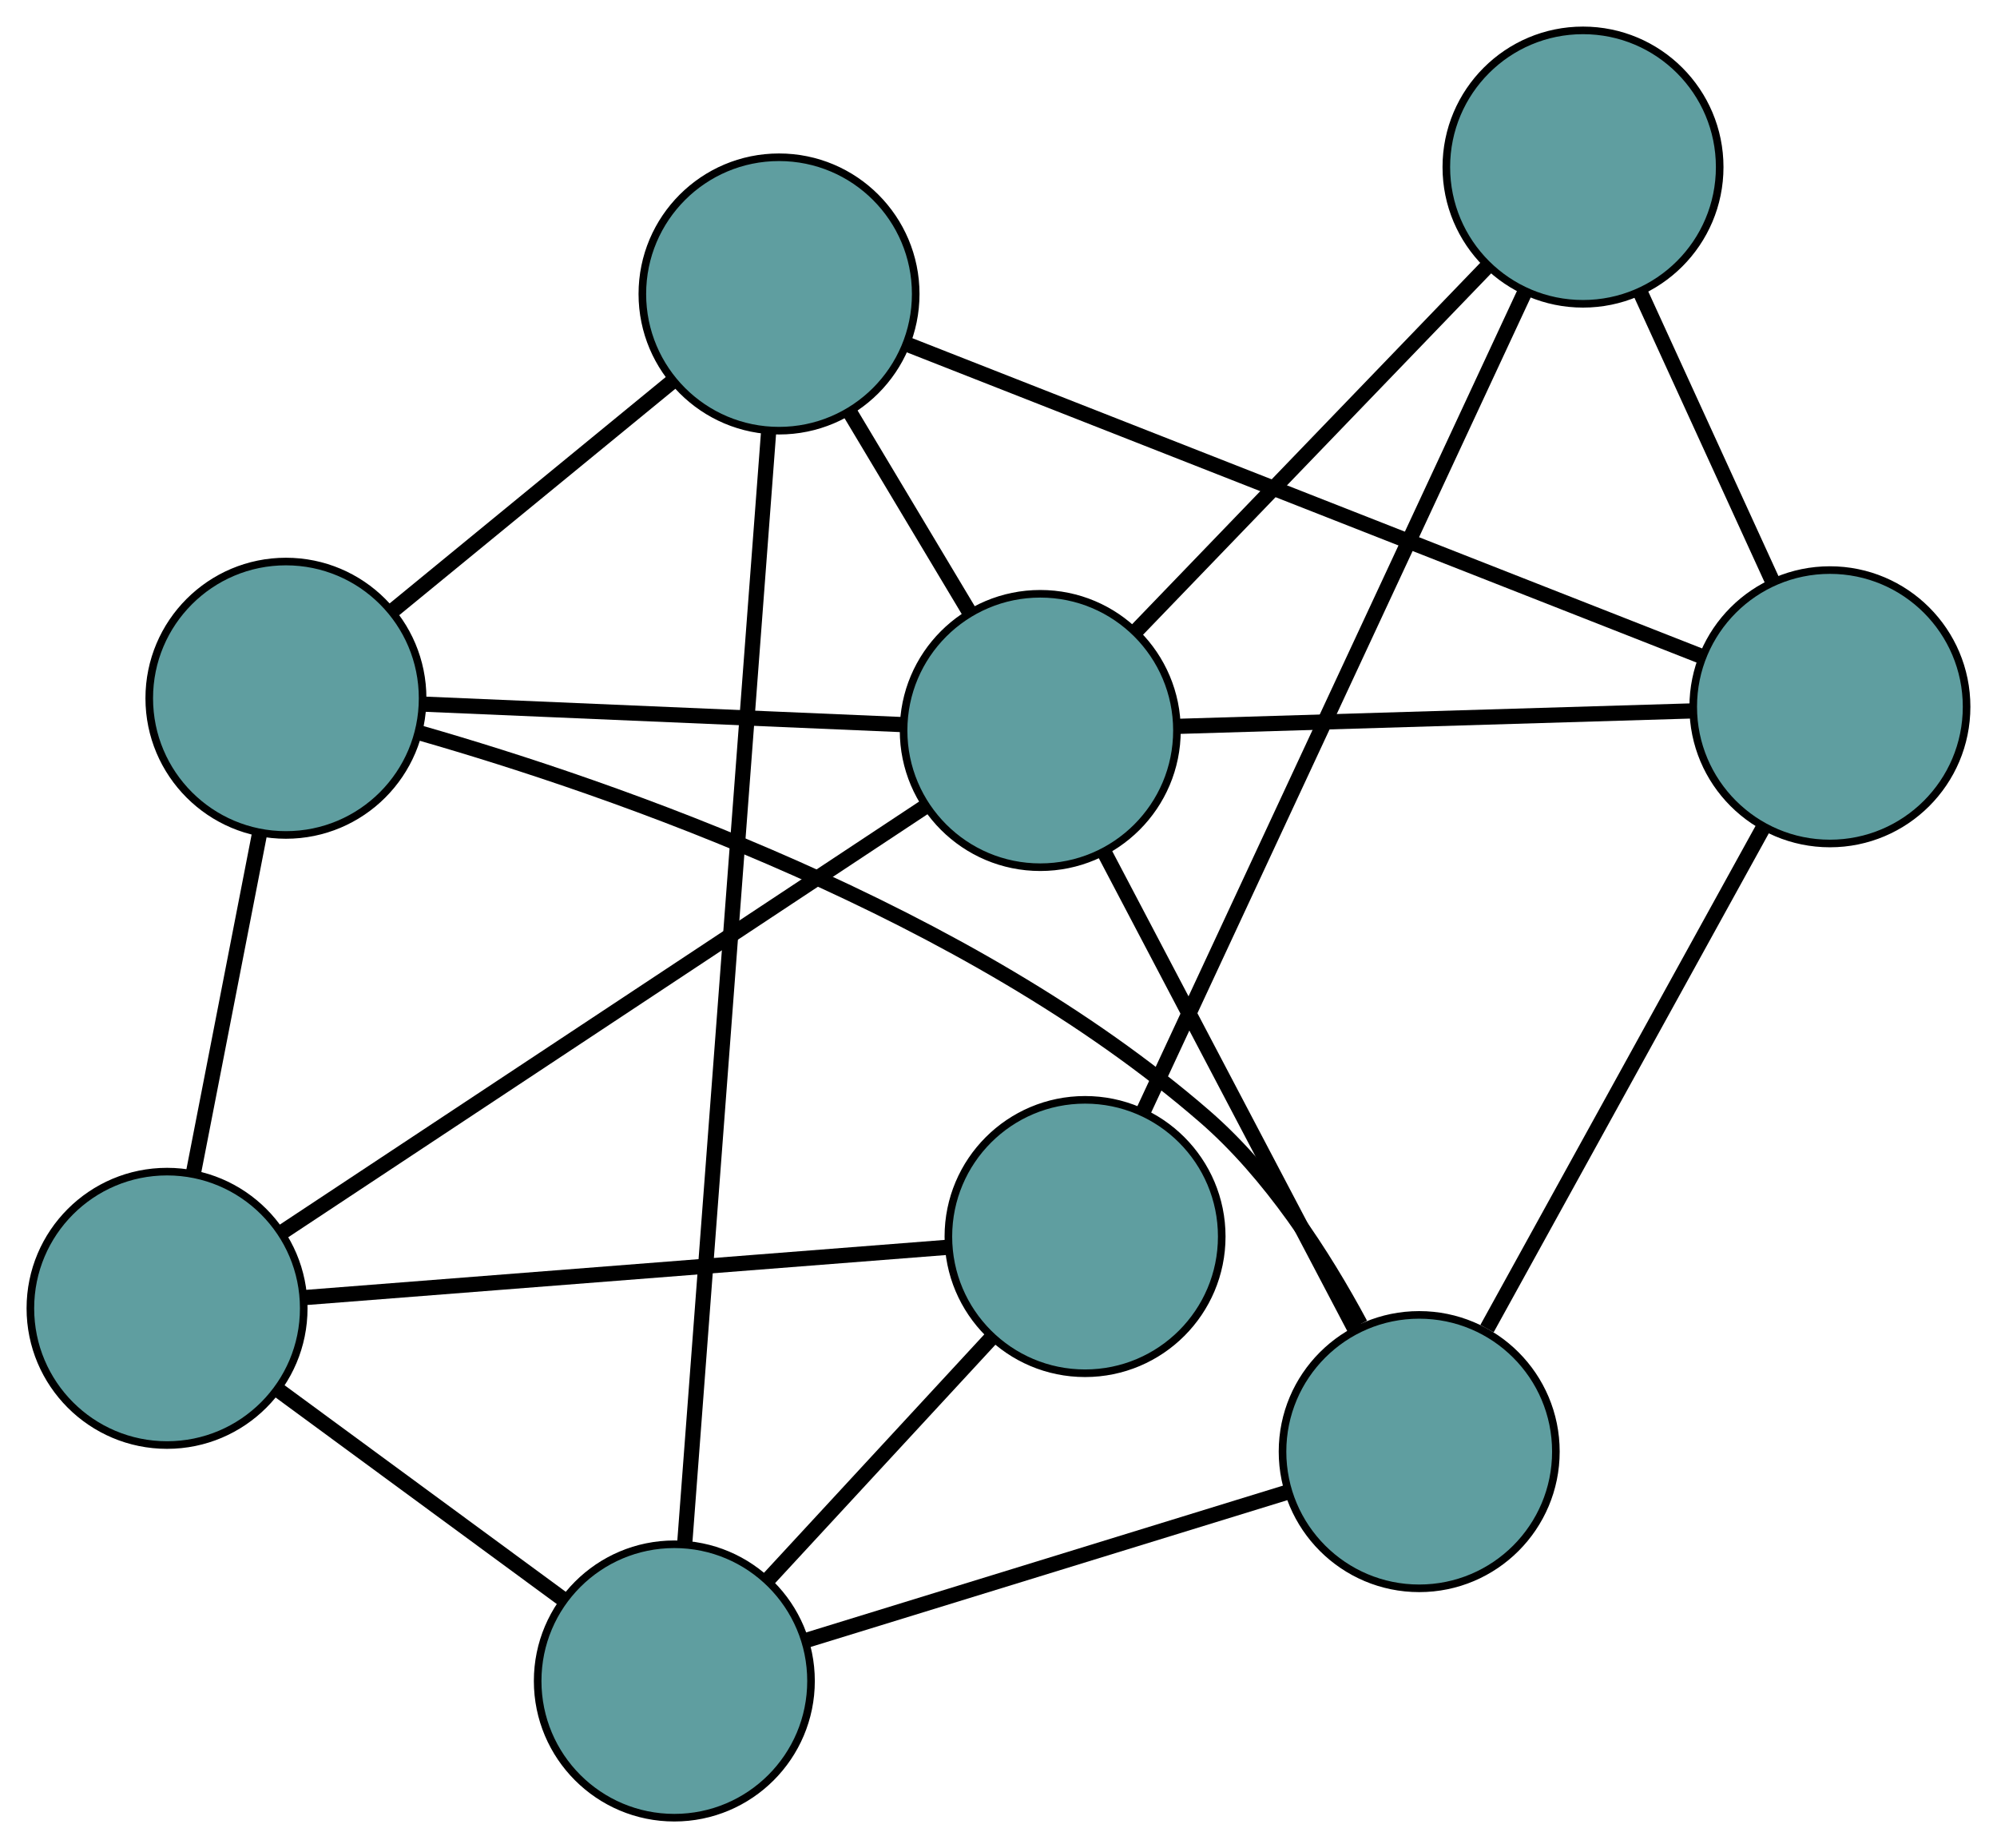<?xml version="1.0" encoding="UTF-8" standalone="no"?>
<!DOCTYPE svg PUBLIC "-//W3C//DTD SVG 1.1//EN"
 "http://www.w3.org/Graphics/SVG/1.1/DTD/svg11.dtd">
<!-- Generated by graphviz version 2.36.0 (20140111.2315)
 -->
<!-- Title: G Pages: 1 -->
<svg width="100%" height="100%"
 viewBox="0.00 0.00 262.99 243.33" xmlns="http://www.w3.org/2000/svg" xmlns:xlink="http://www.w3.org/1999/xlink">
<g id="graph0" class="graph" transform="scale(1 1) rotate(0) translate(4 239.328)">
<title>G</title>
<!-- 0 -->
<g id="node1" class="node"><title>0</title>
<ellipse fill="cadetblue" stroke="black" cx="18" cy="-67.065" rx="18" ry="18"/>
</g>
<!-- 4 -->
<g id="node5" class="node"><title>4</title>
<ellipse fill="cadetblue" stroke="black" cx="138.894" cy="-76.518" rx="18" ry="18"/>
</g>
<!-- 0&#45;&#45;4 -->
<g id="edge1" class="edge"><title>0&#45;&#45;4</title>
<path fill="none" stroke="black" stroke-width="2" d="M36.099,-68.48C58.89,-70.262 97.822,-73.306 120.671,-75.093"/>
</g>
<!-- 5 -->
<g id="node6" class="node"><title>5</title>
<ellipse fill="cadetblue" stroke="black" cx="33.655" cy="-147.393" rx="18" ry="18"/>
</g>
<!-- 0&#45;&#45;5 -->
<g id="edge2" class="edge"><title>0&#45;&#45;5</title>
<path fill="none" stroke="black" stroke-width="2" d="M21.474,-84.892C24.069,-98.204 27.599,-116.315 30.191,-129.615"/>
</g>
<!-- 7 -->
<g id="node8" class="node"><title>7</title>
<ellipse fill="cadetblue" stroke="black" cx="84.805" cy="-18" rx="18" ry="18"/>
</g>
<!-- 0&#45;&#45;7 -->
<g id="edge3" class="edge"><title>0&#45;&#45;7</title>
<path fill="none" stroke="black" stroke-width="2" d="M32.826,-56.176C43.897,-48.045 58.96,-36.982 70.02,-28.859"/>
</g>
<!-- 8 -->
<g id="node9" class="node"><title>8</title>
<ellipse fill="cadetblue" stroke="black" cx="132.995" cy="-143.147" rx="18" ry="18"/>
</g>
<!-- 0&#45;&#45;8 -->
<g id="edge4" class="edge"><title>0&#45;&#45;8</title>
<path fill="none" stroke="black" stroke-width="2" d="M33.034,-77.011C55.072,-91.592 95.917,-118.616 117.958,-133.198"/>
</g>
<!-- 1 -->
<g id="node2" class="node"><title>1</title>
<ellipse fill="cadetblue" stroke="black" cx="204.47" cy="-217.328" rx="18" ry="18"/>
</g>
<!-- 1&#45;&#45;4 -->
<g id="edge5" class="edge"><title>1&#45;&#45;4</title>
<path fill="none" stroke="black" stroke-width="2" d="M196.819,-200.899C184.183,-173.767 159.099,-119.905 146.496,-92.841"/>
</g>
<!-- 6 -->
<g id="node7" class="node"><title>6</title>
<ellipse fill="cadetblue" stroke="black" cx="236.985" cy="-146.269" rx="18" ry="18"/>
</g>
<!-- 1&#45;&#45;6 -->
<g id="edge6" class="edge"><title>1&#45;&#45;6</title>
<path fill="none" stroke="black" stroke-width="2" d="M212.011,-200.847C217.264,-189.367 224.241,-174.12 229.485,-162.66"/>
</g>
<!-- 1&#45;&#45;8 -->
<g id="edge7" class="edge"><title>1&#45;&#45;8</title>
<path fill="none" stroke="black" stroke-width="2" d="M191.691,-204.066C178.682,-190.563 158.632,-169.755 145.663,-156.294"/>
</g>
<!-- 2 -->
<g id="node3" class="node"><title>2</title>
<ellipse fill="cadetblue" stroke="black" cx="182.898" cy="-48.201" rx="18" ry="18"/>
</g>
<!-- 2&#45;&#45;5 -->
<g id="edge8" class="edge"><title>2&#45;&#45;5</title>
<path fill="none" stroke="black" stroke-width="2" d="M175.145,-64.97C170.292,-74.008 163.315,-84.813 154.657,-92.319 123.441,-119.383 76.72,-135.526 51.438,-142.788"/>
</g>
<!-- 2&#45;&#45;6 -->
<g id="edge9" class="edge"><title>2&#45;&#45;6</title>
<path fill="none" stroke="black" stroke-width="2" d="M191.829,-64.395C201.911,-82.674 218.207,-112.222 228.22,-130.376"/>
</g>
<!-- 2&#45;&#45;7 -->
<g id="edge10" class="edge"><title>2&#45;&#45;7</title>
<path fill="none" stroke="black" stroke-width="2" d="M165.361,-42.801C147.506,-37.304 119.99,-28.833 102.19,-23.353"/>
</g>
<!-- 2&#45;&#45;8 -->
<g id="edge11" class="edge"><title>2&#45;&#45;8</title>
<path fill="none" stroke="black" stroke-width="2" d="M174.433,-64.307C165.256,-81.767 150.695,-109.472 141.502,-126.962"/>
</g>
<!-- 3 -->
<g id="node4" class="node"><title>3</title>
<ellipse fill="cadetblue" stroke="black" cx="98.592" cy="-200.622" rx="18" ry="18"/>
</g>
<!-- 3&#45;&#45;5 -->
<g id="edge12" class="edge"><title>3&#45;&#45;5</title>
<path fill="none" stroke="black" stroke-width="2" d="M84.502,-189.072C73.61,-180.144 58.603,-167.843 47.718,-158.92"/>
</g>
<!-- 3&#45;&#45;6 -->
<g id="edge13" class="edge"><title>3&#45;&#45;6</title>
<path fill="none" stroke="black" stroke-width="2" d="M115.562,-193.957C142.123,-183.525 193.23,-163.453 219.877,-152.988"/>
</g>
<!-- 3&#45;&#45;7 -->
<g id="edge14" class="edge"><title>3&#45;&#45;7</title>
<path fill="none" stroke="black" stroke-width="2" d="M97.22,-182.444C94.577,-147.439 88.81,-71.052 86.172,-36.105"/>
</g>
<!-- 3&#45;&#45;8 -->
<g id="edge15" class="edge"><title>3&#45;&#45;8</title>
<path fill="none" stroke="black" stroke-width="2" d="M107.993,-184.917C112.847,-176.807 118.753,-166.94 123.606,-158.833"/>
</g>
<!-- 4&#45;&#45;7 -->
<g id="edge16" class="edge"><title>4&#45;&#45;7</title>
<path fill="none" stroke="black" stroke-width="2" d="M126.62,-63.239C117.768,-53.662 105.871,-40.791 97.03,-31.226"/>
</g>
<!-- 5&#45;&#45;8 -->
<g id="edge17" class="edge"><title>5&#45;&#45;8</title>
<path fill="none" stroke="black" stroke-width="2" d="M51.876,-146.614C69.8,-145.848 97.006,-144.685 114.89,-143.921"/>
</g>
<!-- 6&#45;&#45;8 -->
<g id="edge18" class="edge"><title>6&#45;&#45;8</title>
<path fill="none" stroke="black" stroke-width="2" d="M218.872,-145.725C199.901,-145.156 170.273,-144.266 151.25,-143.695"/>
</g>
</g>
</svg>

